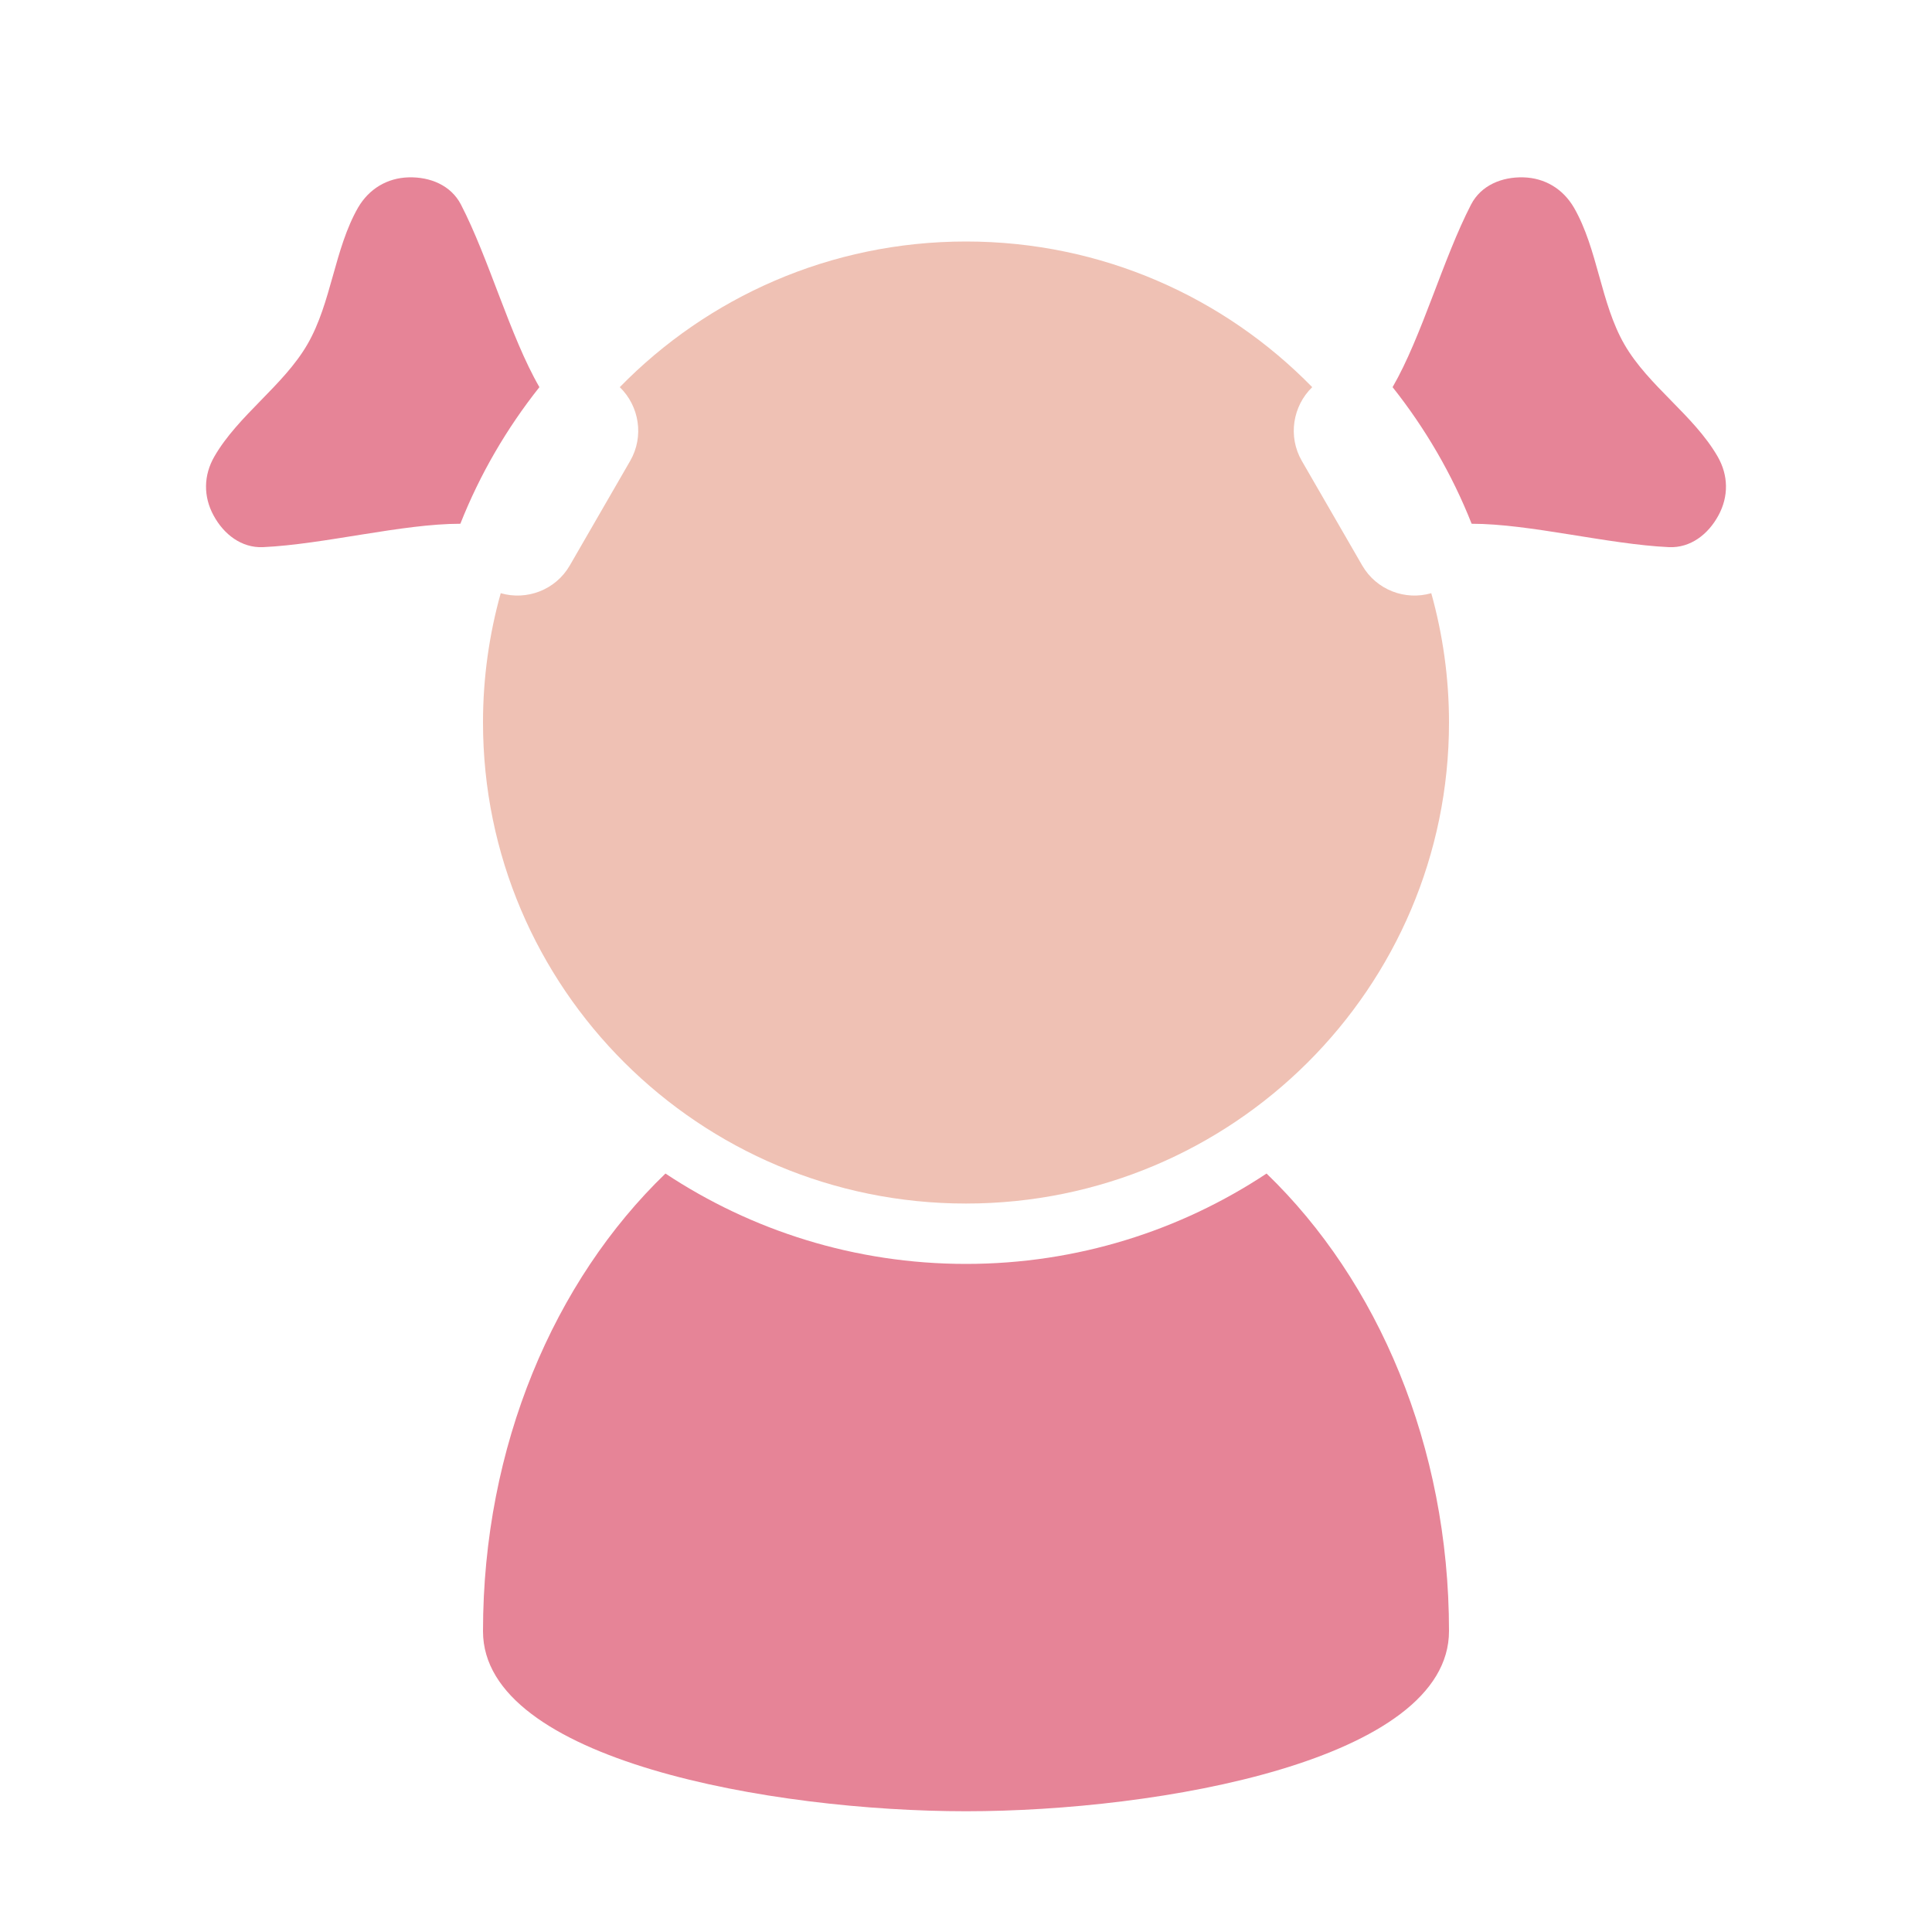 <?xml version="1.0" encoding="UTF-8"?>
<!DOCTYPE svg PUBLIC "-//W3C//DTD SVG 1.1//EN" "http://www.w3.org/Graphics/SVG/1.1/DTD/svg11.dtd">
<svg xmlns="http://www.w3.org/2000/svg" xml:space="preserve" width="1024px" height="1024px" shape-rendering="geometricPrecision" text-rendering="geometricPrecision" image-rendering="optimizeQuality" fill-rule="nonzero" clip-rule="evenodd" viewBox="0 0 10240 10240" xmlns:xlink="http://www.w3.org/1999/xlink">
	<title>girl icon</title>
	<desc>girl icon from the IconExperience.com O-Collection. Copyright by INCORS GmbH (www.incors.com).</desc>
	<path id="curve2" fill="#E68497" d="M7680 8645c0,685 -1536,955 -2560,955 -1024,0 -2560,-270 -2560,-954 0,-983 378,-1858 967,-2426 456,302 1004,479 1593,479 589,0 1137,-177 1593,-479 589,568 967,1443 967,2425z"/>
	<path id="curve1" fill="#EFC1B4" d="M5120 1280c720,0 1370,296 1835,772 -103,100 -130,261 -55,391l320 554c75,130 228,187 366,147 61,218 94,448 94,685 0,1408 -1146,2550 -2560,2550 -1414,0 -2560,-1142 -2560,-2550 0,-237 33,-467 94,-685 138,40 291,-17 366,-147l320 -554c75,-130 48,-291 -55,-391 465,-476 1115,-772 1835,-772z"/>
	<path id="curve0" fill="#E68497" d="M8846 2900c-324,-15 -737,-124 -1046,-124 -104,-263 -246,-506 -419,-724 155,-268 267,-680 416,-968 53,-102 163,-147 277,-144 114,3 210,61 268,160 127,220 141,506 268,726 127,220 367,374 494,594 57,99 59,211 4,312 -54,100 -148,173 -262,168zm-6403 -1816c149,288 261,700 416,968 -173,218 -315,461 -419,724 -309,0 -722,109 -1046,124 -114,5 -208,-68 -262,-168 -55,-101 -53,-213 4,-312 127,-220 367,-376 494,-596 127,-220 142,-504 268,-724 58,-99 154,-157 268,-160 114,-3 224,42 277,144z"/>
</svg>
